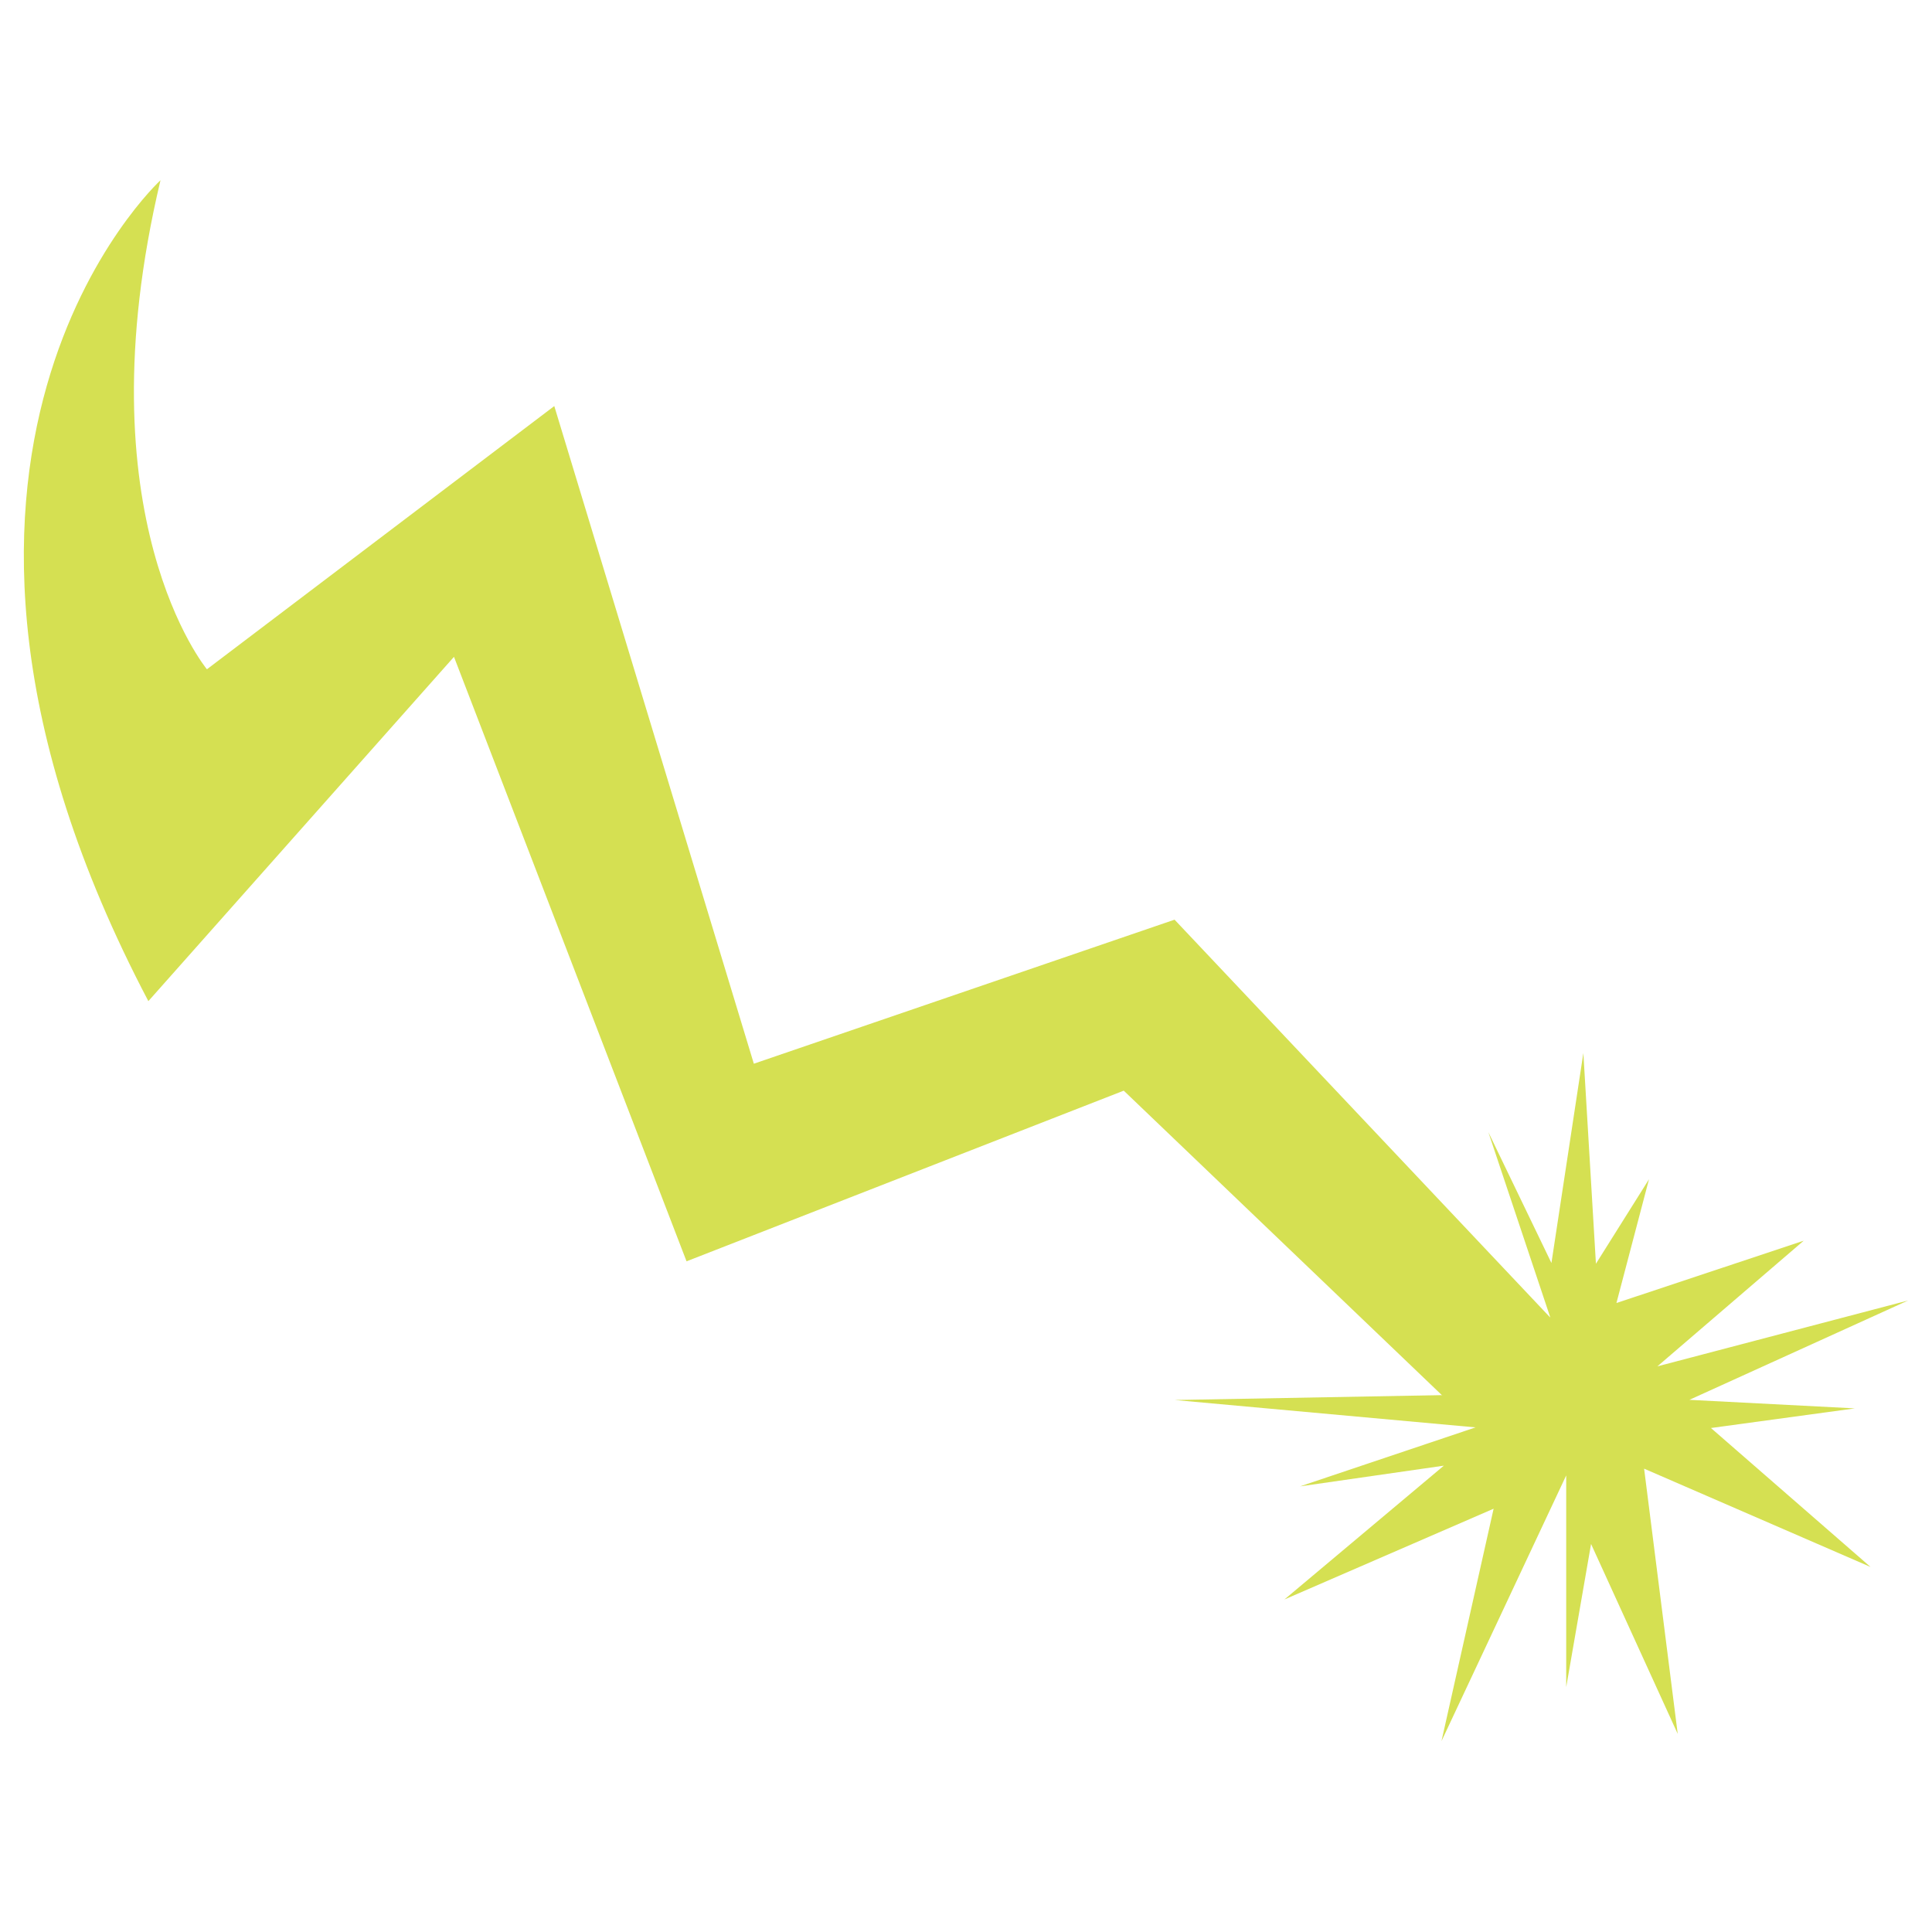 <?xml version="1.0" encoding="utf-8"?>
<!-- Generator: Adobe Illustrator 16.0.0, SVG Export Plug-In . SVG Version: 6.00 Build 0)  -->
<!DOCTYPE svg PUBLIC "-//W3C//DTD SVG 1.1//EN" "http://www.w3.org/Graphics/SVG/1.1/DTD/svg11.dtd">
<svg version="1.1" id="Layer_1" xmlns="http://www.w3.org/2000/svg" xmlns:xlink="http://www.w3.org/1999/xlink" x="0px" y="0px"
	 width="96px" height="96px" viewBox="0 0 96 96" enable-background="new 0 0 96 96" xml:space="preserve">
<g>
	<path fill="#D5E052" d="M7.975,8.956c0,0-14.869,13.646-0.603,40.79l15.186-17.108l11.556,30.036l21.724-8.48L73.32,70.926
		l3.717-5.451L58.363,45.698l-20.905,7.157l-9.916-32.678l-17.26,13.079C10.282,33.256,3.994,25.697,7.975,8.956z"/>
	<polygon fill="#D5E052" points="80.32,64.746 89.625,61.65 82.355,67.893 94.816,64.619 83.945,69.557 92.166,69.982 
		85.016,70.957 92.945,77.861 81.695,72.977 83.365,86.156 79.059,76.719 77.824,83.83 77.824,73.312 71.627,86.514 74.217,74.967 
		63.822,79.477 71.744,72.828 64.596,73.857 73.32,70.926 58.369,69.566 73.361,69.291 67.262,60.031 77.037,65.475 73.955,56.254 
		77.09,62.758 78.676,52.326 79.301,62.795 81.938,58.596 	"/>
</g>
</svg>
